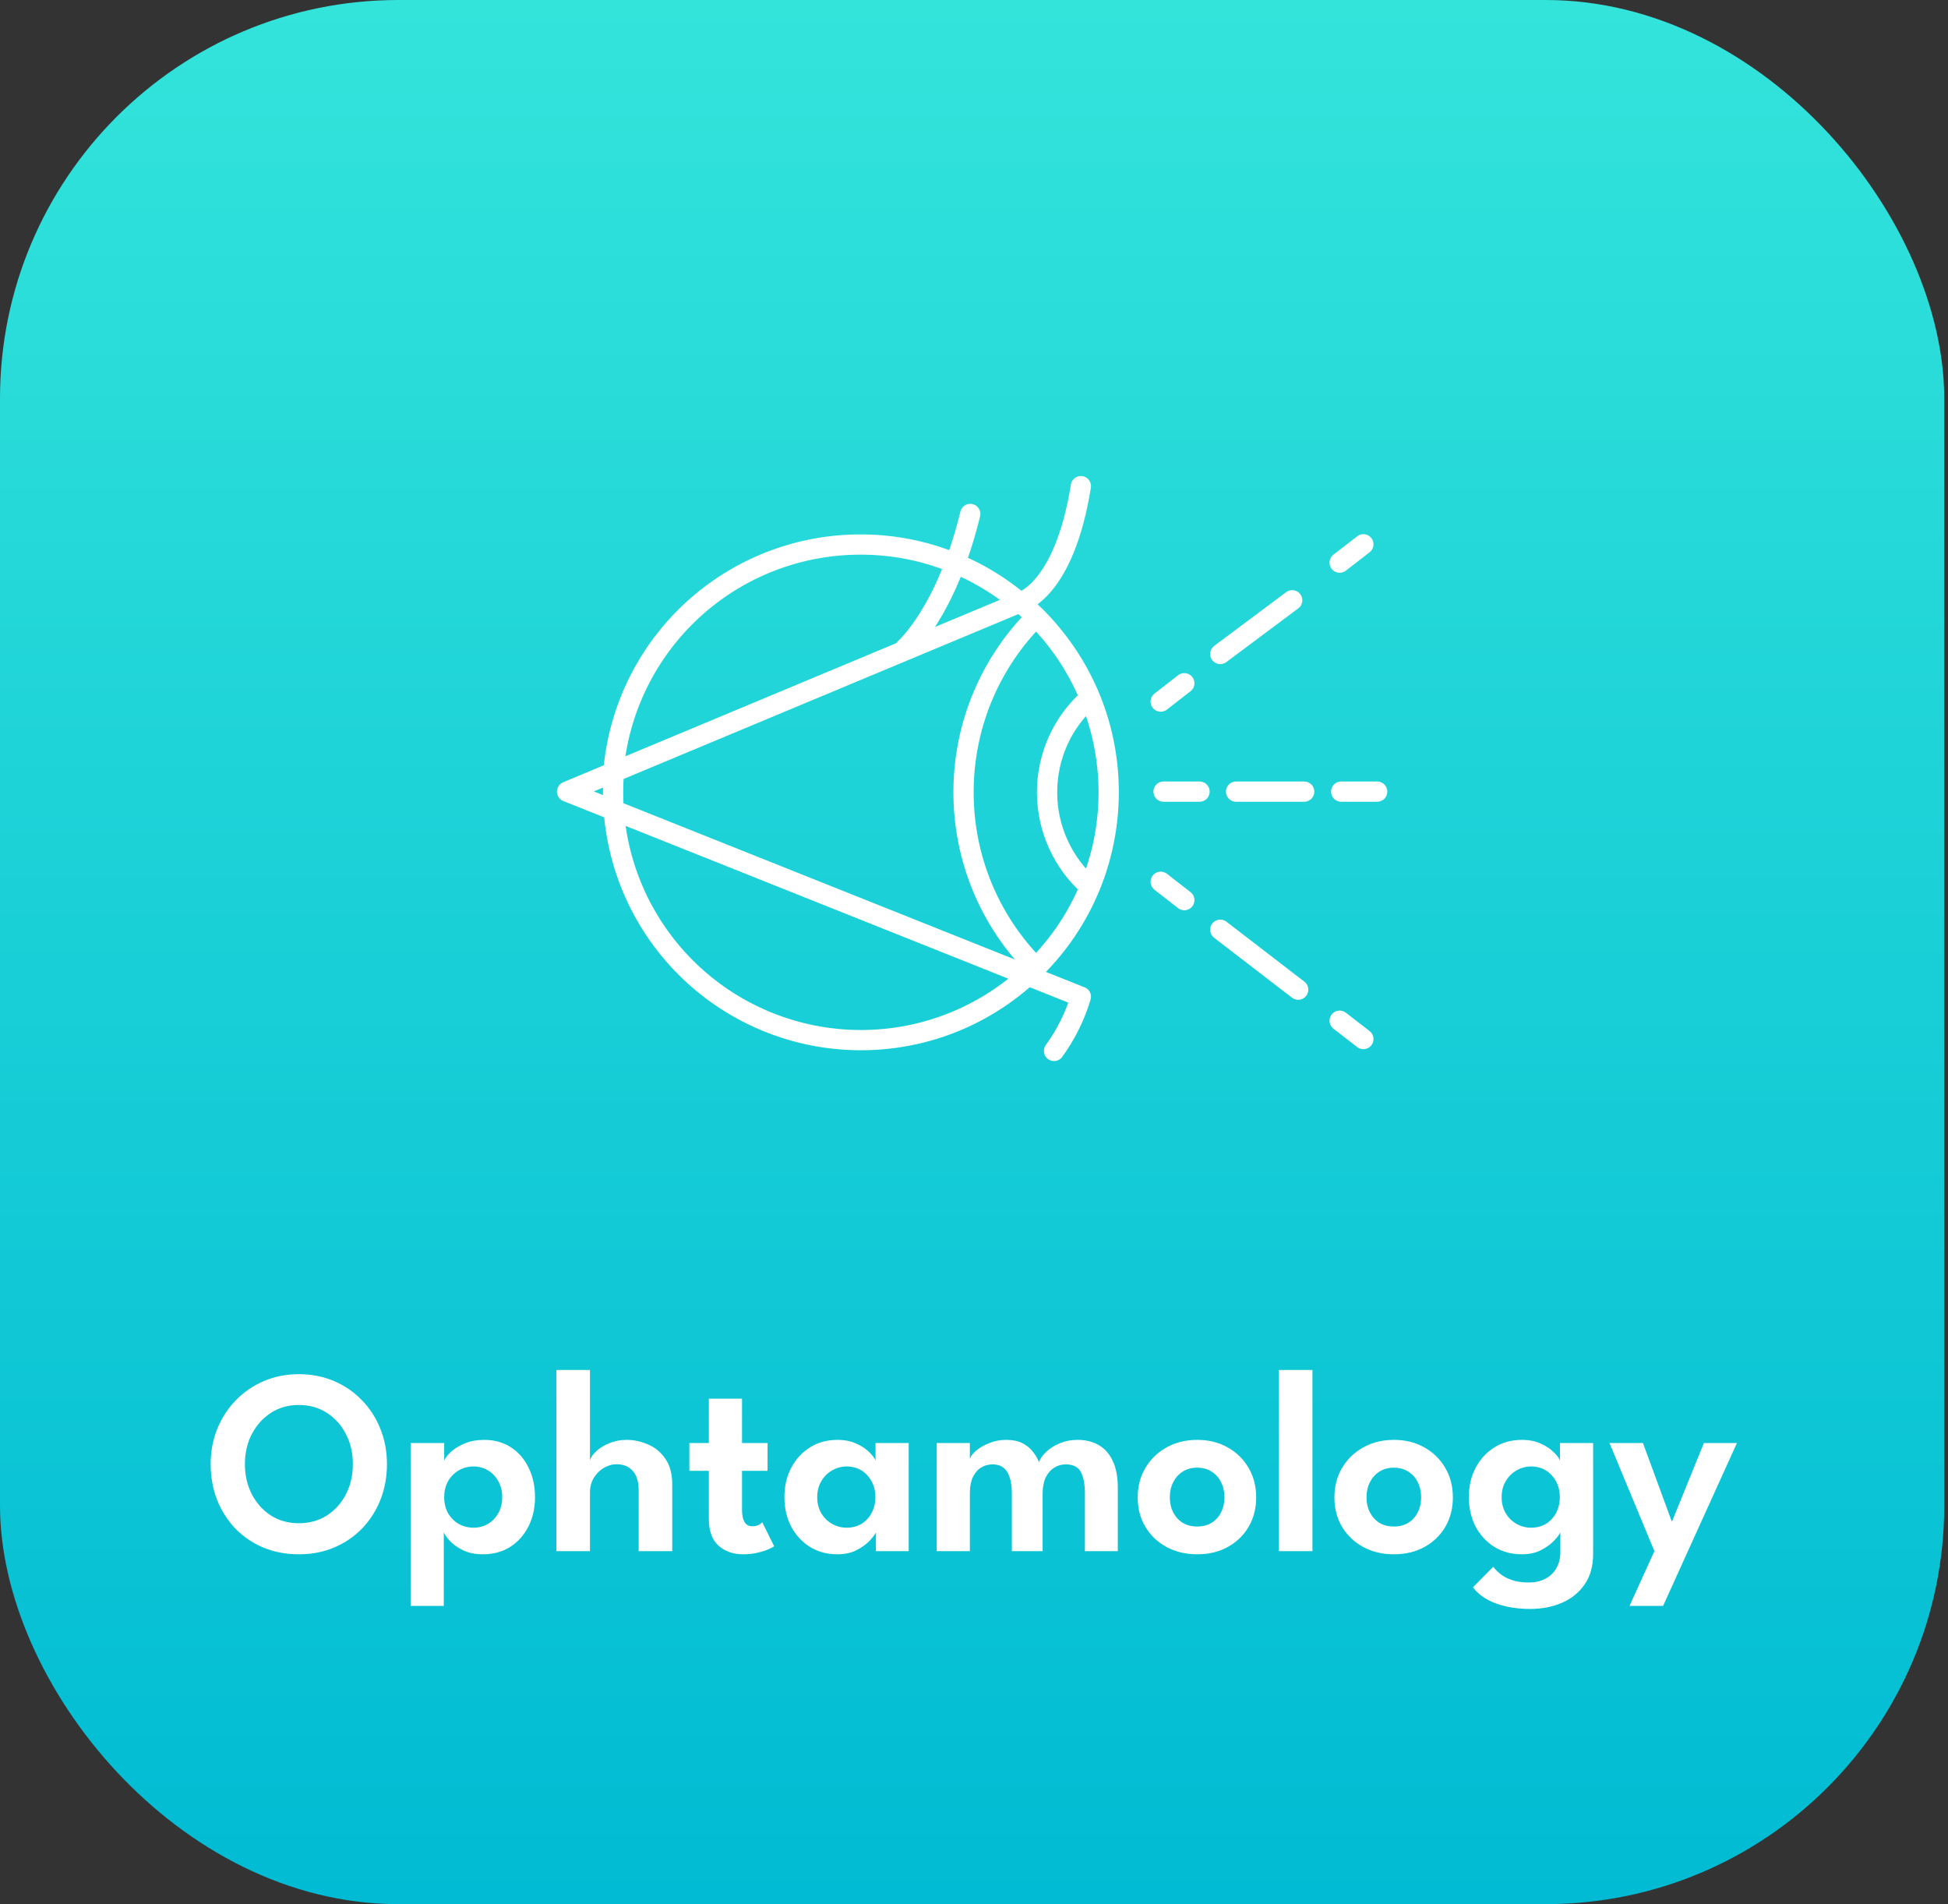 <svg width="132" height="129" viewBox="0 0 132 129" fill="none" xmlns="http://www.w3.org/2000/svg">
<rect x="0" y="0" width="132" height="129" fill="#333333" stroke="none"/>
<rect width="131.745" height="129" rx="27" fill="url(#paint0_linear_2493_1559)"/>
<path d="M16.596 99.189C16.596 99.938 16.75 100.616 17.059 101.223C17.375 101.829 17.806 102.311 18.353 102.668C18.9 103.018 19.533 103.194 20.253 103.194C20.972 103.194 21.606 103.018 22.153 102.668C22.706 102.311 23.137 101.829 23.446 101.223C23.756 100.616 23.91 99.938 23.91 99.189C23.91 98.439 23.756 97.764 23.446 97.164C23.137 96.557 22.706 96.076 22.153 95.719C21.606 95.362 20.972 95.183 20.253 95.183C19.533 95.183 18.9 95.362 18.353 95.719C17.806 96.076 17.375 96.557 17.059 97.164C16.75 97.764 16.596 98.439 16.596 99.189ZM14.276 99.189C14.276 98.332 14.425 97.535 14.722 96.798C15.026 96.055 15.448 95.406 15.989 94.853C16.53 94.3 17.163 93.869 17.889 93.56C18.62 93.251 19.408 93.096 20.253 93.096C21.109 93.096 21.9 93.251 22.626 93.56C23.351 93.869 23.982 94.3 24.517 94.853C25.058 95.406 25.477 96.055 25.774 96.798C26.072 97.535 26.221 98.332 26.221 99.189C26.221 100.051 26.075 100.854 25.783 101.597C25.492 102.335 25.079 102.983 24.544 103.542C24.008 104.095 23.378 104.526 22.652 104.835C21.927 105.144 21.127 105.299 20.253 105.299C19.367 105.299 18.558 105.144 17.826 104.835C17.101 104.526 16.471 104.095 15.935 103.542C15.406 102.983 14.996 102.335 14.704 101.597C14.419 100.854 14.276 100.051 14.276 99.189ZM30.072 108.796H27.824V97.761H30.099V98.948C30.17 98.775 30.325 98.579 30.562 98.359C30.8 98.139 31.11 97.949 31.49 97.788C31.877 97.628 32.317 97.547 32.81 97.547C33.506 97.547 34.113 97.717 34.63 98.056C35.147 98.395 35.546 98.859 35.825 99.447C36.111 100.03 36.254 100.69 36.254 101.428C36.254 102.165 36.105 102.828 35.807 103.417C35.51 104 35.097 104.461 34.568 104.8C34.038 105.133 33.423 105.299 32.721 105.299C32.192 105.299 31.737 105.204 31.356 105.014C30.976 104.823 30.678 104.609 30.464 104.371C30.25 104.133 30.119 103.946 30.072 103.809V108.796ZM34.032 101.428C34.032 101.017 33.943 100.658 33.765 100.348C33.592 100.033 33.36 99.789 33.069 99.617C32.778 99.439 32.453 99.349 32.097 99.349C31.722 99.349 31.383 99.439 31.08 99.617C30.776 99.795 30.536 100.042 30.357 100.357C30.185 100.666 30.099 101.023 30.099 101.428C30.099 101.832 30.185 102.192 30.357 102.507C30.536 102.816 30.776 103.06 31.08 103.238C31.383 103.411 31.722 103.497 32.097 103.497C32.453 103.497 32.778 103.411 33.069 103.238C33.36 103.066 33.592 102.825 33.765 102.516C33.943 102.201 34.032 101.838 34.032 101.428ZM42.456 97.547C42.956 97.547 43.444 97.651 43.919 97.86C44.395 98.062 44.785 98.386 45.088 98.832C45.397 99.278 45.552 99.861 45.552 100.58V105.085H43.277V100.973C43.277 100.372 43.14 99.926 42.867 99.635C42.599 99.343 42.239 99.198 41.787 99.198C41.484 99.198 41.193 99.281 40.913 99.447C40.64 99.608 40.414 99.834 40.235 100.125C40.063 100.411 39.977 100.738 39.977 101.107V105.085H37.702V92.811H39.977V98.93C40.036 98.728 40.182 98.52 40.414 98.306C40.646 98.091 40.94 97.913 41.297 97.77C41.654 97.622 42.04 97.547 42.456 97.547ZM46.712 97.761H48.033V94.755H50.281V97.761H52.011V99.644H50.281V102.293C50.281 102.644 50.337 102.917 50.45 103.114C50.563 103.304 50.741 103.399 50.985 103.399C51.17 103.399 51.321 103.363 51.44 103.292C51.559 103.215 51.63 103.161 51.654 103.131L52.457 104.755C52.421 104.791 52.305 104.853 52.109 104.942C51.919 105.031 51.672 105.112 51.369 105.183C51.071 105.26 50.735 105.299 50.361 105.299C49.689 105.299 49.133 105.106 48.693 104.719C48.253 104.327 48.033 103.72 48.033 102.9V99.644H46.712V97.761ZM59.354 105.085V103.809C59.3 103.94 59.164 104.125 58.944 104.362C58.724 104.6 58.426 104.817 58.051 105.014C57.683 105.204 57.249 105.299 56.749 105.299C56.047 105.299 55.426 105.133 54.885 104.8C54.344 104.461 53.919 104 53.609 103.417C53.306 102.828 53.154 102.165 53.154 101.428C53.154 100.69 53.306 100.03 53.609 99.447C53.919 98.859 54.344 98.395 54.885 98.056C55.426 97.717 56.047 97.547 56.749 97.547C57.237 97.547 57.659 97.631 58.016 97.797C58.379 97.958 58.67 98.148 58.89 98.368C59.116 98.582 59.262 98.775 59.327 98.948V97.761H61.575V105.085H59.354ZM55.376 101.428C55.376 101.838 55.468 102.201 55.652 102.516C55.836 102.825 56.08 103.066 56.383 103.238C56.687 103.411 57.017 103.497 57.374 103.497C57.748 103.497 58.081 103.411 58.373 103.238C58.664 103.06 58.893 102.816 59.059 102.507C59.232 102.192 59.318 101.832 59.318 101.428C59.318 101.023 59.232 100.666 59.059 100.357C58.893 100.042 58.664 99.795 58.373 99.617C58.081 99.439 57.748 99.349 57.374 99.349C57.017 99.349 56.687 99.439 56.383 99.617C56.08 99.789 55.836 100.033 55.652 100.348C55.468 100.658 55.376 101.017 55.376 101.428ZM73.015 97.547C73.562 97.547 74.038 97.663 74.443 97.895C74.853 98.127 75.171 98.484 75.397 98.966C75.629 99.441 75.745 100.054 75.745 100.803V105.085H73.515V101.169C73.515 100.551 73.423 100.069 73.238 99.724C73.06 99.379 72.718 99.207 72.213 99.207C71.927 99.207 71.665 99.284 71.427 99.439C71.19 99.587 70.999 99.807 70.857 100.099C70.72 100.39 70.651 100.747 70.651 101.169V105.085H68.564V101.169C68.564 100.551 68.46 100.069 68.252 99.724C68.044 99.379 67.714 99.207 67.262 99.207C66.97 99.207 66.706 99.281 66.468 99.43C66.236 99.578 66.052 99.798 65.915 100.09C65.784 100.375 65.719 100.735 65.719 101.169V105.085H63.471V97.761H65.719V98.832C65.784 98.647 65.933 98.457 66.165 98.261C66.403 98.065 66.697 97.898 67.048 97.761C67.399 97.619 67.776 97.547 68.181 97.547C68.621 97.547 68.986 97.622 69.278 97.77C69.569 97.919 69.804 98.109 69.983 98.341C70.167 98.567 70.307 98.805 70.402 99.055C70.485 98.823 70.648 98.591 70.892 98.359C71.136 98.127 71.442 97.934 71.811 97.779C72.18 97.625 72.581 97.547 73.015 97.547ZM81.124 105.299C80.346 105.299 79.65 105.133 79.037 104.8C78.431 104.466 77.955 104.012 77.61 103.435C77.265 102.852 77.093 102.189 77.093 101.446C77.093 100.702 77.265 100.039 77.61 99.456C77.955 98.868 78.431 98.404 79.037 98.065C79.65 97.72 80.346 97.547 81.124 97.547C81.909 97.547 82.602 97.72 83.203 98.065C83.804 98.404 84.273 98.868 84.612 99.456C84.951 100.039 85.121 100.702 85.121 101.446C85.121 102.189 84.951 102.852 84.612 103.435C84.273 104.012 83.804 104.466 83.203 104.8C82.602 105.133 81.909 105.299 81.124 105.299ZM81.124 103.417C81.499 103.417 81.823 103.334 82.097 103.167C82.376 102.995 82.59 102.76 82.739 102.462C82.894 102.159 82.971 101.817 82.971 101.437C82.971 101.056 82.894 100.714 82.739 100.411C82.59 100.107 82.376 99.87 82.097 99.697C81.823 99.519 81.499 99.43 81.124 99.43C80.75 99.43 80.423 99.519 80.143 99.697C79.87 99.87 79.656 100.107 79.501 100.411C79.346 100.714 79.269 101.056 79.269 101.437C79.269 101.817 79.346 102.159 79.501 102.462C79.656 102.76 79.87 102.995 80.143 103.167C80.423 103.334 80.75 103.417 81.124 103.417ZM88.934 105.085H86.659V92.811H88.934V105.085ZM94.453 105.299C93.674 105.299 92.978 105.133 92.365 104.8C91.759 104.466 91.283 104.012 90.938 103.435C90.593 102.852 90.421 102.189 90.421 101.446C90.421 100.702 90.593 100.039 90.938 99.456C91.283 98.868 91.759 98.404 92.365 98.065C92.978 97.72 93.674 97.547 94.453 97.547C95.237 97.547 95.93 97.72 96.531 98.065C97.132 98.404 97.601 98.868 97.94 99.456C98.279 100.039 98.449 100.702 98.449 101.446C98.449 102.189 98.279 102.852 97.94 103.435C97.601 104.012 97.132 104.466 96.531 104.8C95.93 105.133 95.237 105.299 94.453 105.299ZM94.453 103.417C94.827 103.417 95.151 103.334 95.425 103.167C95.704 102.995 95.918 102.76 96.067 102.462C96.222 102.159 96.299 101.817 96.299 101.437C96.299 101.056 96.222 100.714 96.067 100.411C95.918 100.107 95.704 99.87 95.425 99.697C95.151 99.519 94.827 99.43 94.453 99.43C94.078 99.43 93.751 99.519 93.471 99.697C93.198 99.87 92.984 100.107 92.829 100.411C92.674 100.714 92.597 101.056 92.597 101.437C92.597 101.817 92.674 102.159 92.829 102.462C92.984 102.76 93.198 102.995 93.471 103.167C93.751 103.334 94.078 103.417 94.453 103.417ZM103.68 109.001C103.145 109.001 102.631 108.95 102.137 108.849C101.65 108.748 101.207 108.591 100.808 108.377C100.41 108.162 100.077 107.883 99.809 107.538L101.183 106.146C101.308 106.307 101.468 106.468 101.664 106.628C101.867 106.795 102.122 106.931 102.432 107.038C102.741 107.151 103.127 107.208 103.591 107.208C104.031 107.208 104.409 107.122 104.724 106.949C105.045 106.783 105.292 106.545 105.464 106.236C105.643 105.926 105.732 105.567 105.732 105.156V104.951H107.953V105.29C107.953 106.099 107.763 106.78 107.382 107.333C107.002 107.886 106.49 108.302 105.848 108.582C105.206 108.861 104.483 109.001 103.68 109.001ZM105.732 105.085V103.809C105.679 103.94 105.542 104.125 105.322 104.362C105.102 104.6 104.804 104.817 104.43 105.014C104.061 105.204 103.627 105.299 103.127 105.299C102.426 105.299 101.804 105.133 101.263 104.8C100.722 104.461 100.297 104 99.987 103.417C99.684 102.828 99.532 102.165 99.532 101.428C99.532 100.69 99.684 100.03 99.987 99.447C100.297 98.859 100.722 98.395 101.263 98.056C101.804 97.717 102.426 97.547 103.127 97.547C103.615 97.547 104.037 97.631 104.394 97.797C104.757 97.958 105.048 98.148 105.268 98.368C105.494 98.582 105.64 98.775 105.705 98.948V97.761H107.953V105.085H105.732ZM101.754 101.428C101.754 101.838 101.846 102.201 102.03 102.516C102.215 102.825 102.458 103.066 102.762 103.238C103.065 103.411 103.395 103.497 103.752 103.497C104.126 103.497 104.459 103.411 104.751 103.238C105.042 103.06 105.271 102.816 105.438 102.507C105.61 102.192 105.696 101.832 105.696 101.428C105.696 101.023 105.61 100.666 105.438 100.357C105.271 100.042 105.042 99.795 104.751 99.617C104.459 99.439 104.126 99.349 103.752 99.349C103.395 99.349 103.065 99.439 102.762 99.617C102.458 99.789 102.215 100.033 102.03 100.348C101.846 100.658 101.754 101.017 101.754 101.428ZM113.291 103.096L115.459 97.761H117.698L112.694 108.796H110.419L112.105 105.085L109.063 97.761H111.329L113.291 103.096Z" fill="white"/>
<path d="M75.127 53.678C75.128 55.874 74.697 58.049 73.86 60.078M75.127 53.678C75.131 51.481 74.704 49.303 73.868 47.271M75.127 53.678C75.126 51.465 74.687 49.273 73.835 47.23C72.987 45.182 71.742 43.322 70.172 41.756C69.839 41.431 69.499 41.114 69.133 40.806C69.133 40.806 72.097 40.099 73.242 32.936M73.86 60.078C72.945 59.282 72.213 58.298 71.712 57.194C71.21 56.09 70.951 54.891 70.952 53.678C70.949 52.464 71.208 51.263 71.711 50.157C72.214 49.051 72.95 48.066 73.868 47.271M73.86 60.078C73.015 62.124 71.773 63.982 70.205 65.544M73.868 47.271C73.019 45.223 71.774 43.362 70.205 41.797C68.643 43.356 67.405 45.208 66.562 47.247C65.719 49.286 65.287 51.472 65.291 53.678C65.288 55.883 65.721 58.066 66.564 60.102C67.407 62.138 68.644 63.988 70.205 65.544M70.205 65.544C68.649 67.105 66.799 68.344 64.763 69.189C62.727 70.033 60.544 70.467 58.339 70.466C53.886 70.466 49.615 68.697 46.466 65.549C43.316 62.401 41.546 58.132 41.544 53.678C41.544 53.229 41.56 52.791 41.593 52.363M69.466 40.668L38.425 53.63L73.242 67.526C72.847 68.843 72.232 70.085 71.423 71.197M93.319 53.63H90.882M88.373 53.63H83.76M81.283 53.63H78.846M92.385 70.393L90.777 69.15M87.967 67.047L82.688 62.986M80.251 60.98L78.651 59.737M78.651 47.531L80.251 46.288M82.688 44.306L87.561 40.668M90.777 38.118L92.385 36.875M41.56 52.322C41.903 48.117 43.816 44.194 46.919 41.335C50.022 38.476 54.087 36.889 58.307 36.891C62.27 36.885 66.107 38.287 69.133 40.846M61.32 43.933C61.32 43.933 64.122 41.496 65.746 34.82" stroke="white" stroke-width="1.372" stroke-linecap="round" stroke-linejoin="round"/>
<defs>
<linearGradient id="paint0_linear_2493_1559" x1="65.872" y1="0" x2="65.872" y2="129" gradientUnits="userSpaceOnUse">
<stop stop-color="#33E4DB"/>
<stop offset="1" stop-color="#00BBD3"/>
</linearGradient>
</defs>
</svg>
